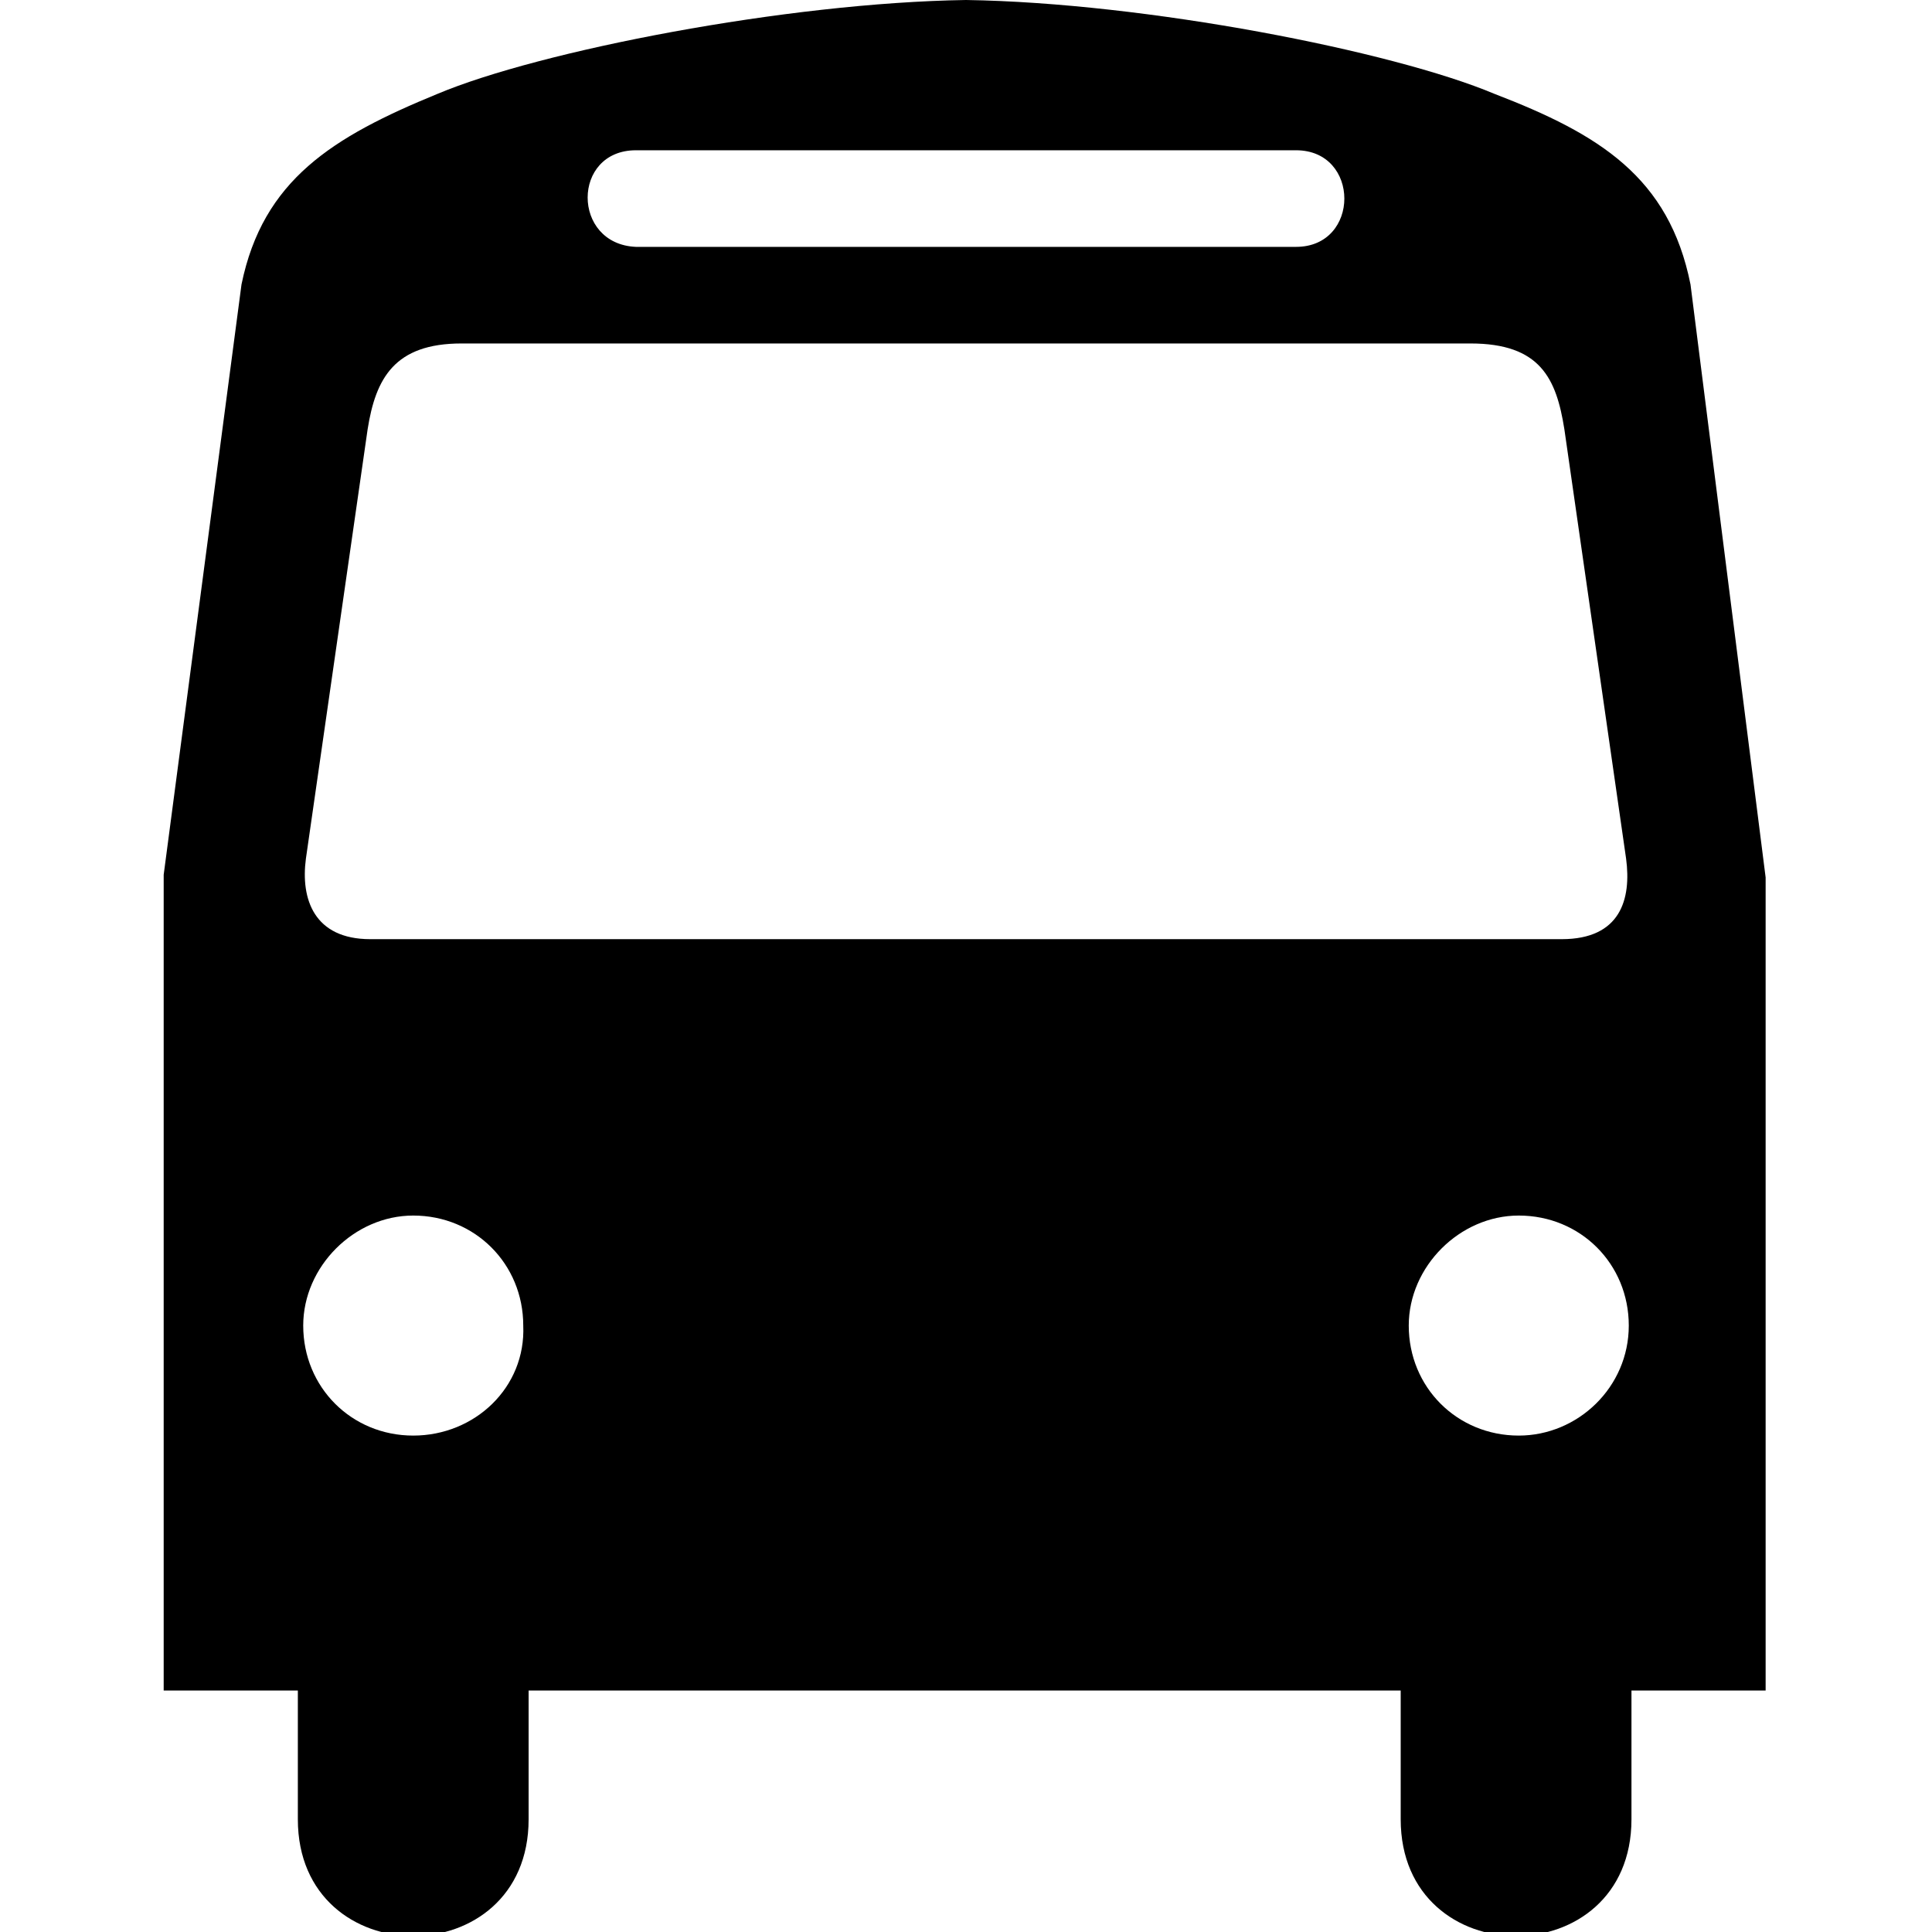<?xml version="1.0" encoding="utf-8"?>
<!-- Generator: Adobe Illustrator 18.1.1, SVG Export Plug-In . SVG Version: 6.00 Build 0)  -->
<svg version="1.1" id="レイヤー_1" xmlns="http://www.w3.org/2000/svg" xmlns:xlink="http://www.w3.org/1999/xlink" x="0px"
	 y="0px" viewBox="0 0 72 72" enable-background="new 0 0 72 72" xml:space="preserve">
<path d="M35.7,0c0.1,0,0.2,0,0.3,0c0.1,0,0.2,0,0.3,0H35.7z"/>
<path d="M63,10.6c-0.8-4-3.4-5.6-7.3-7.1C51.9,1.9,42.7,0.1,36,0c-6.7,0.1-15.9,1.9-19.7,3.5C12.4,5.1,9.8,6.7,9,10.6l-2.9,22V63h5
	v4.8c0,5.8,8.6,5.8,8.6,0V63h15.9h0.1h16.5v4.8c0,5.8,8.6,5.8,8.6,0V63h5V32.7L63,10.6z M23.7,5.6h12h12.6c2.4,0,2.4,3.6,0,3.6H35.7
	h-12C21.3,9.1,21.3,5.6,23.7,5.6z M15.4,53.5c-2.3,0-4.1-1.8-4.1-4.1c0-2.2,1.9-4.1,4.1-4.1c2.3,0,4.1,1.8,4.1,4.1
	C19.6,51.7,17.7,53.5,15.4,53.5z M35.7,35H13.8c-2.1,0-2.6-1.5-2.4-3l2.3-16c0.3-1.9,1-3.2,3.5-3.2h18.5h19.1c2.6,0,3.2,1.3,3.5,3.2
	l2.3,16c0.2,1.5-0.2,3-2.4,3H35.7z M56.6,53.5c-2.3,0-4.1-1.8-4.1-4.1c0-2.2,1.9-4.1,4.1-4.1c2.3,0,4.1,1.8,4.1,4.1
	C60.7,51.7,58.8,53.5,56.6,53.5z"/>
</svg>
